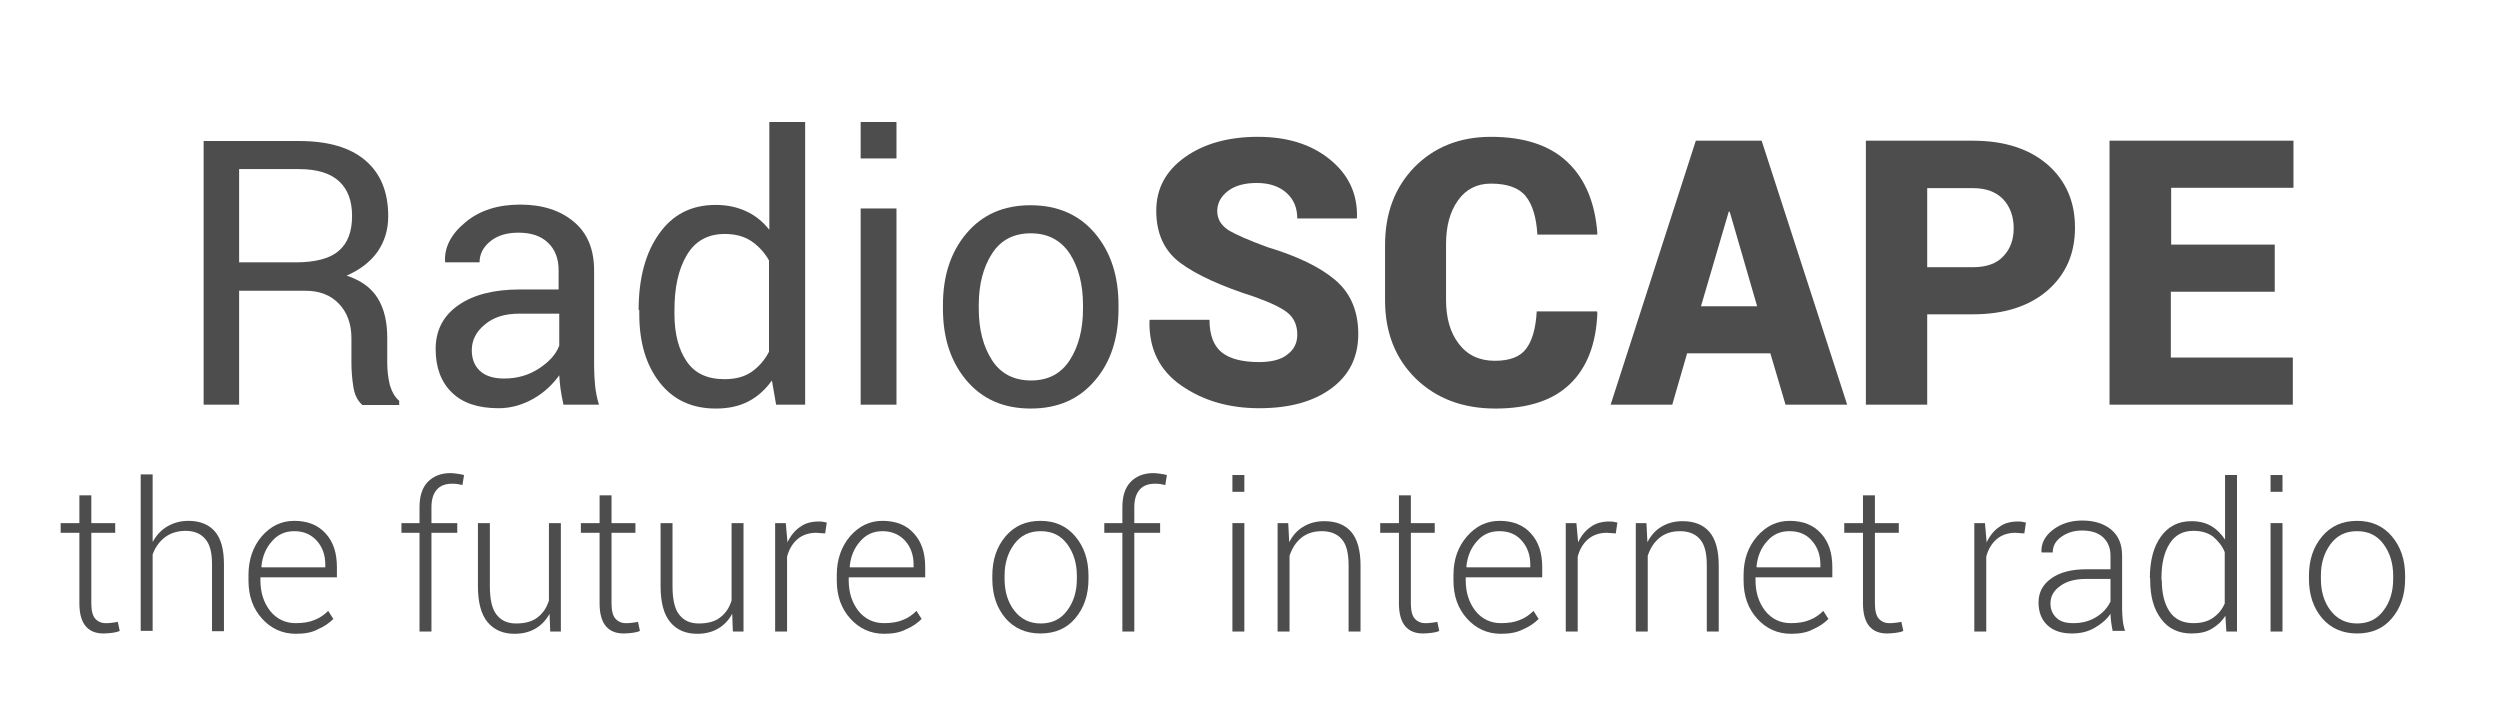 <?xml version="1.0" encoding="utf-8"?>
<!-- Generator: Adobe Illustrator 18.0.0, SVG Export Plug-In . SVG Version: 6.00 Build 0)  -->
<!DOCTYPE svg PUBLIC "-//W3C//DTD SVG 1.1//EN" "http://www.w3.org/Graphics/SVG/1.1/DTD/svg11.dtd">
<svg version="1.1"
	 id="svg10017" xmlns:dc="http://purl.org/dc/elements/1.1/" xmlns:cc="http://web.resource.org/cc/" xmlns:rdf="http://www.w3.org/1999/02/22-rdf-syntax-ns#" xmlns:svg="http://www.w3.org/2000/svg" xmlns:sodipodi="http://sodipodi.sourceforge.net/DTD/sodipodi-0.dtd" xmlns:inkscape="http://www.inkscape.org/namespaces/inkscape" sodipodi:docname="hitachi_inspire_the_next-Logo.svg" inkscape:version="0.44" sodipodi:docbase="F:\Logos" sodipodi:version="0.32"
	 xmlns="http://www.w3.org/2000/svg" xmlns:xlink="http://www.w3.org/1999/xlink" x="0px" y="0px" viewBox="0 0 774.7 222.1"
	 enable-background="new 0 0 774.7 222.1" xml:space="preserve">
<sodipodi:namedview  inkscape:cy="520" inkscape:cx="350" inkscape:zoom="0.35" borderopacity="1.0" bordercolor="#666666" pagecolor="#ffffff" id="base" inkscape:pageshadow="2" inkscape:window-width="925" inkscape:current-layer="layer1" inkscape:pageopacity="0.0" inkscape:window-x="80" inkscape:window-y="368" inkscape:document-units="px" inkscape:window-height="573">
	</sodipodi:namedview>
<g>
	<path fill="#4D4D4D" d="M74.1,90v35.4H63.1V43.7h29.6c9,0,15.8,2,20.5,6c4.7,4,7.1,9.7,7.1,17.3c0,4.2-1.1,7.8-3.3,11
		c-2.2,3.1-5.4,5.6-9.6,7.4c4.5,1.5,7.7,3.8,9.7,7.1c2,3.3,2.9,7.3,2.9,12.2v7.7c0,2.5,0.3,4.8,0.8,6.9c0.6,2,1.5,3.7,2.9,4.9v1.3
		h-11.4c-1.5-1.3-2.4-3.1-2.8-5.6c-0.4-2.5-0.6-5-0.6-7.6v-7.5c0-4.4-1.3-8-3.9-10.7c-2.6-2.7-6-4-10.4-4H74.1z M74.1,81.3h17.4
		c6.3,0,10.8-1.2,13.5-3.6c2.8-2.4,4.1-6,4.1-10.8c0-4.6-1.3-8.2-4-10.7c-2.7-2.5-6.8-3.8-12.5-3.8H74.1V81.3z"/>
	<path fill="#4D4D4D" d="M174.6,125.4c-0.4-1.8-0.7-3.5-0.9-4.9c-0.2-1.4-0.3-2.8-0.4-4.2c-2.1,2.9-4.7,5.4-8.1,7.3
		s-6.9,2.9-10.7,2.9c-6.3,0-11.2-1.6-14.5-4.9c-3.3-3.2-5-7.7-5-13.4c0-5.8,2.3-10.3,7-13.6c4.7-3.3,11.1-4.9,19.1-4.9h12v-6
		c0-3.6-1.1-6.4-3.3-8.5c-2.2-2.1-5.2-3.1-9.2-3.1c-3.6,0-6.5,0.9-8.7,2.7c-2.2,1.8-3.3,4-3.3,6.5h-10.6l-0.1-0.3
		c-0.2-4.4,1.9-8.5,6.3-12.1c4.4-3.7,10.1-5.5,17-5.5c6.9,0,12.4,1.8,16.6,5.3c4.2,3.5,6.3,8.5,6.3,15.1v29.3c0,2.2,0.1,4.3,0.3,6.3
		c0.2,2,0.6,4,1.2,6H174.6z M156.2,117.3c4,0,7.6-1,10.8-3.1c3.2-2.1,5.3-4.4,6.3-7.1v-9.9h-12.4c-4.5,0-8,1.1-10.7,3.4
		c-2.7,2.2-4,4.9-4,7.9c0,2.7,0.8,4.8,2.5,6.4C150.4,116.5,152.9,117.3,156.2,117.3z"/>
	<path fill="#4D4D4D" d="M197.9,96.1c0-9.8,2.1-17.7,6.3-23.6c4.2-6,10-9,17.6-9c3.6,0,6.7,0.7,9.5,2c2.8,1.3,5.1,3.2,7.1,5.7V37.8
		h11.1v87.6h-9l-1.3-7.5c-2,2.8-4.4,5-7.3,6.5c-2.9,1.5-6.2,2.2-10.1,2.2c-7.4,0-13.2-2.7-17.4-8.1c-4.2-5.4-6.3-12.4-6.3-21.2V96.1
		z M209,97.3c0,6.1,1.3,11.1,3.8,14.7c2.5,3.7,6.4,5.5,11.7,5.5c3.3,0,6.1-0.7,8.3-2.2c2.2-1.5,4.1-3.6,5.5-6.3V80.7
		c-1.4-2.5-3.3-4.5-5.5-6c-2.3-1.5-5-2.2-8.2-2.2c-5.3,0-9.2,2.2-11.8,6.6S209,89.1,209,96.1V97.3z"/>
	<path fill="#4D4D4D" d="M277.8,49.1h-11.1V37.8h11.1V49.1z M277.8,125.4h-11.1V64.6h11.1V125.4z"/>
	<path fill="#4D4D4D" d="M292.2,94.5c0-9,2.4-16.4,7.3-22.2c4.9-5.8,11.5-8.7,19.8-8.7c8.4,0,15.1,2.9,20,8.7
		c4.9,5.8,7.3,13.2,7.3,22.2v1.2c0,9.1-2.4,16.5-7.3,22.2c-4.9,5.8-11.5,8.7-19.9,8.7c-8.4,0-15-2.9-19.9-8.7s-7.3-13.2-7.3-22.2
		V94.5z M303.3,95.7c0,6.4,1.4,11.7,4.1,15.9c2.7,4.2,6.8,6.3,12.1,6.3c5.3,0,9.3-2.1,12-6.3c2.7-4.2,4.1-9.5,4.1-15.9v-1.2
		c0-6.4-1.4-11.7-4.1-15.9c-2.8-4.2-6.8-6.3-12.1-6.3c-5.3,0-9.3,2.1-12,6.3c-2.7,4.2-4.1,9.5-4.1,15.9V95.7z"/>
	<path fill="#4D4D4D" d="M402,103.7c0-2.9-1-5.1-2.9-6.7s-5.3-3.2-10.3-5c-10.3-3.3-18-6.8-23-10.5c-5-3.7-7.5-9.1-7.5-16.2
		c0-6.9,3-12.4,8.9-16.6c5.9-4.2,13.5-6.3,22.6-6.3c9.1,0,16.5,2.3,22.3,7s8.6,10.7,8.4,18l-0.1,0.3h-18.4c0-3.3-1.1-5.9-3.3-7.9
		c-2.2-2-5.3-3.1-9.2-3.1c-3.8,0-6.8,0.8-9,2.5c-2.2,1.7-3.3,3.8-3.3,6.2c0,2.4,1.1,4.3,3.3,5.8c2.2,1.4,6.3,3.2,12.3,5.4
		c9.3,2.8,16.3,6.2,21,10.2c4.7,4,7.1,9.6,7.1,16.7c0,7.2-2.8,12.8-8.4,16.9c-5.6,4.1-13,6.1-22.3,6.1c-9.3,0-17.3-2.3-24.1-7
		c-6.8-4.7-10.1-11.4-9.9-20.1l0.1-0.3h18.5c0,4.7,1.3,8.1,3.8,10.1c2.5,2,6.4,3,11.6,3c3.9,0,6.9-0.8,8.8-2.4
		C401,108.3,402,106.3,402,103.7z"/>
	<path fill="#4D4D4D" d="M494.9,96.7L495,97c-0.4,9.6-3.2,16.9-8.5,22c-5.3,5.1-13,7.6-23.1,7.6c-10.1,0-18.3-3.1-24.7-9.3
		c-6.3-6.2-9.5-14.3-9.5-24.2V76c0-9.9,3-17.9,9.1-24.2c6.1-6.2,14-9.4,23.7-9.4c10.3,0,18.2,2.6,23.7,7.8
		c5.5,5.2,8.6,12.6,9.3,22.2l-0.1,0.3h-18.5c-0.3-5.3-1.5-9.3-3.6-11.9c-2.1-2.6-5.7-3.9-10.8-3.9c-4.3,0-7.7,1.7-10.2,5.2
		c-2.5,3.5-3.7,8-3.7,13.6v17.2c0,5.7,1.3,10.2,4,13.7c2.7,3.5,6.4,5.2,11.1,5.2c4.6,0,7.8-1.2,9.7-3.7s3-6.3,3.3-11.6H494.9z"/>
	<path fill="#4D4D4D" d="M548.6,109.5h-25.8l-4.6,15.9h-19.1l26.4-81.8h20.4l26.5,81.8h-19.1L548.6,109.5z M527.1,94.9h17.4
		l-8.5-29.3h-0.3L527.1,94.9z"/>
	<path fill="#4D4D4D" d="M597.2,97.4v28h-19V43.6h33.2c9.7,0,17.4,2.5,23.1,7.4c5.7,5,8.5,11.5,8.5,19.5c0,8.1-2.8,14.5-8.5,19.5
		c-5.7,4.9-13.4,7.4-23.1,7.4H597.2z M597.2,82.8h14.2c4.1,0,7.3-1.1,9.4-3.4c2.2-2.3,3.2-5.2,3.2-8.7c0-3.6-1.1-6.6-3.2-8.9
		c-2.2-2.3-5.3-3.5-9.4-3.5h-14.2V82.8z"/>
	<path fill="#4D4D4D" d="M704.8,90.4h-32.1v20.4h37.8v14.6h-56.8V43.6h57v14.6h-37.9v17.6h32.1V90.4z"/>
</g>
<g>
	<path fill="#4D4D4D" d="M28.3,153.5v8.6h7.4v3h-7.4V187c0,2.2,0.4,3.8,1.2,4.7c0.8,0.9,1.9,1.4,3.2,1.4c0.6,0,1.2,0,1.8-0.1
		c0.6-0.1,1.2-0.1,2-0.3l0.6,2.8c-0.6,0.3-1.4,0.5-2.3,0.6c-0.9,0.1-1.8,0.2-2.7,0.2c-2.4,0-4.2-0.7-5.5-2.2s-2-3.9-2-7.1v-21.9
		h-5.8v-3h5.8v-8.6H28.3z"/>
	<path fill="#4D4D4D" d="M47.4,167.8c1.1-2,2.6-3.6,4.5-4.7s4-1.7,6.5-1.7c3.5,0,6.3,1.1,8.2,3.3c1.9,2.2,2.8,5.6,2.8,10.2v20.7
		h-3.7v-20.8c0-3.7-0.7-6.3-2.2-7.9c-1.4-1.6-3.4-2.4-6-2.4c-2.5,0-4.7,0.7-6.4,2c-1.7,1.3-3,3.1-3.8,5.3v23.7h-3.7v-48.5h3.7V167.8
		z"/>
	<path fill="#4D4D4D" d="M91.7,196.4c-4.2,0-7.7-1.6-10.5-4.7s-4.2-7-4.2-11.8v-1.7c0-4.8,1.4-8.8,4.1-12c2.8-3.2,6.1-4.8,10.1-4.8
		c4.1,0,7.4,1.3,9.7,3.9c2.4,2.6,3.5,6.1,3.5,10.4v3.2H80.7v0.9c0,3.8,1,6.9,3,9.5c2,2.5,4.7,3.8,7.9,3.8c2.3,0,4.3-0.3,5.9-1
		c1.6-0.6,3-1.6,4.2-2.8l1.6,2.5c-1.3,1.3-2.9,2.4-4.8,3.2C96.7,196,94.4,196.4,91.7,196.4z M91.2,164.6c-2.8,0-5.1,1-6.9,3.1
		c-1.9,2.1-3,4.7-3.3,7.9l0.1,0.2h19.7v-0.9c0-2.9-0.9-5.4-2.6-7.3S94.2,164.6,91.2,164.6z"/>
	<path fill="#4D4D4D" d="M130,195.7v-30.6h-5.6v-3h5.6v-4.9c0-3.4,0.8-6,2.5-7.8c1.7-1.8,4.1-2.8,7.1-2.8c0.7,0,1.4,0.1,2.1,0.2
		c0.7,0.1,1.4,0.2,2.1,0.4l-0.5,3.1c-0.5-0.1-1-0.2-1.5-0.3c-0.5-0.1-1.1-0.1-1.8-0.1c-2,0-3.6,0.6-4.7,1.9
		c-1.1,1.3-1.6,3.1-1.6,5.4v4.9h8v3h-8v30.6H130z"/>
	<path fill="#4D4D4D" d="M170.3,190.2c-1.1,2-2.5,3.5-4.4,4.6s-4,1.6-6.5,1.6c-3.5,0-6.3-1.2-8.3-3.6c-2-2.4-3-6.1-3-11.2v-19.5h3.7
		v19.6c0,4.1,0.7,7.1,2.1,8.8c1.4,1.8,3.4,2.7,6,2.7c2.8,0,5.1-0.6,6.7-1.9c1.7-1.3,2.8-3,3.5-5.2v-24h3.7v33.6h-3.3L170.3,190.2z"
		/>
	<path fill="#4D4D4D" d="M189.5,153.5v8.6h7.4v3h-7.4V187c0,2.2,0.4,3.8,1.2,4.7c0.8,0.9,1.9,1.4,3.2,1.4c0.6,0,1.2,0,1.8-0.1
		c0.6-0.1,1.2-0.1,2-0.3l0.6,2.8c-0.6,0.3-1.4,0.5-2.3,0.6c-0.9,0.1-1.8,0.2-2.7,0.2c-2.4,0-4.2-0.7-5.5-2.2s-2-3.9-2-7.1v-21.9H180
		v-3h5.8v-8.6H189.5z"/>
	<path fill="#4D4D4D" d="M226.9,190.2c-1.1,2-2.5,3.5-4.4,4.6s-4,1.6-6.5,1.6c-3.5,0-6.3-1.2-8.3-3.6c-2-2.4-3-6.1-3-11.2v-19.5h3.7
		v19.6c0,4.1,0.7,7.1,2.1,8.8c1.4,1.8,3.4,2.7,6,2.7c2.8,0,5.1-0.6,6.7-1.9c1.7-1.3,2.8-3,3.5-5.2v-24h3.7v33.6h-3.3L226.9,190.2z"
		/>
	<path fill="#4D4D4D" d="M255.7,165.3l-2.8-0.2c-2.3,0-4.3,0.7-5.8,2c-1.5,1.3-2.6,3.1-3.2,5.4v23.2h-3.7v-33.6h3.3l0.5,5.6v0.4
		c1-2.1,2.3-3.7,3.9-4.8c1.6-1.2,3.6-1.7,5.8-1.7c0.5,0,0.9,0,1.4,0.1c0.4,0.1,0.8,0.2,1.1,0.2L255.7,165.3z"/>
	<path fill="#4D4D4D" d="M274,196.4c-4.2,0-7.7-1.6-10.5-4.7s-4.2-7-4.2-11.8v-1.7c0-4.8,1.4-8.8,4.1-12c2.8-3.2,6.1-4.8,10.1-4.8
		c4.1,0,7.4,1.3,9.7,3.9c2.4,2.6,3.5,6.1,3.5,10.4v3.2H263v0.9c0,3.8,1,6.9,3,9.5c2,2.5,4.7,3.8,7.9,3.8c2.3,0,4.3-0.3,5.9-1
		c1.6-0.6,3-1.6,4.2-2.8l1.6,2.5c-1.3,1.3-2.9,2.4-4.8,3.2C278.9,196,276.6,196.4,274,196.4z M273.5,164.6c-2.8,0-5.1,1-6.9,3.1
		c-1.9,2.1-3,4.7-3.3,7.9l0.1,0.2h19.7v-0.9c0-2.9-0.9-5.4-2.6-7.3S276.4,164.6,273.5,164.6z"/>
	<path fill="#4D4D4D" d="M307.5,178.4c0-5,1.4-9,4.1-12.2c2.7-3.2,6.3-4.8,10.8-4.8c4.5,0,8.1,1.6,10.8,4.8
		c2.7,3.2,4.1,7.2,4.1,12.2v1c0,5-1.4,9-4.1,12.2c-2.7,3.2-6.3,4.7-10.8,4.7c-4.5,0-8.1-1.6-10.8-4.7c-2.7-3.2-4.1-7.2-4.1-12.2
		V178.4z M311.3,179.4c0,3.9,1,7.2,3,9.8s4.7,4,8.2,4c3.5,0,6.2-1.3,8.2-4s3-5.9,3-9.8v-1c0-3.8-1-7.1-3-9.8c-2-2.7-4.7-4-8.2-4
		s-6.2,1.3-8.2,4c-2,2.7-3,5.9-3,9.8V179.4z"/>
	<path fill="#4D4D4D" d="M347.8,195.7v-30.6h-5.6v-3h5.6v-4.9c0-3.4,0.8-6,2.5-7.8c1.7-1.8,4.1-2.8,7.1-2.8c0.7,0,1.4,0.1,2.1,0.2
		c0.7,0.1,1.4,0.2,2.1,0.4l-0.5,3.1c-0.5-0.1-1-0.2-1.5-0.3c-0.5-0.1-1.1-0.1-1.8-0.1c-2,0-3.6,0.6-4.7,1.9
		c-1.1,1.3-1.6,3.1-1.6,5.4v4.9h8v3h-8v30.6H347.8z"/>
	<path fill="#4D4D4D" d="M385.6,152.4h-3.7v-5.2h3.7V152.4z M385.6,195.7h-3.7v-33.6h3.7V195.7z"/>
	<path fill="#4D4D4D" d="M399.2,162.1l0.3,5.9c1.1-2.1,2.5-3.7,4.4-4.8c1.8-1.1,4-1.7,6.5-1.7c3.6,0,6.4,1.1,8.3,3.3
		c1.9,2.2,2.9,5.7,2.9,10.4v20.5h-3.7v-20.5c0-3.9-0.7-6.6-2.2-8.2c-1.4-1.6-3.5-2.4-6.1-2.4c-2.6,0-4.7,0.7-6.4,2.1
		s-2.8,3.2-3.6,5.5v23.5h-3.7v-33.6H399.2z"/>
	<path fill="#4D4D4D" d="M437.2,153.5v8.6h7.4v3h-7.4V187c0,2.2,0.4,3.8,1.2,4.7c0.8,0.9,1.9,1.4,3.2,1.4c0.6,0,1.2,0,1.8-0.1
		c0.6-0.1,1.2-0.1,2-0.3l0.6,2.8c-0.6,0.3-1.4,0.5-2.3,0.6c-0.9,0.1-1.8,0.2-2.7,0.2c-2.4,0-4.2-0.7-5.5-2.2c-1.3-1.5-2-3.9-2-7.1
		v-21.9h-5.8v-3h5.8v-8.6H437.2z"/>
	<path fill="#4D4D4D" d="M465.1,196.4c-4.2,0-7.7-1.6-10.5-4.7c-2.8-3.1-4.2-7-4.2-11.8v-1.7c0-4.8,1.4-8.8,4.2-12s6.1-4.8,10.1-4.8
		c4.1,0,7.4,1.3,9.7,3.9c2.4,2.6,3.5,6.1,3.5,10.4v3.2h-23.7v0.9c0,3.8,1,6.9,3,9.5c2,2.5,4.7,3.8,7.9,3.8c2.3,0,4.3-0.3,5.9-1
		c1.6-0.6,3-1.6,4.2-2.8l1.6,2.5c-1.3,1.3-2.9,2.4-4.8,3.2C470.1,196,467.8,196.4,465.1,196.4z M464.6,164.6c-2.8,0-5.1,1-6.9,3.1
		c-1.9,2.1-3,4.7-3.3,7.9l0.1,0.2h19.7v-0.9c0-2.9-0.9-5.4-2.6-7.3C469.9,165.6,467.6,164.6,464.6,164.6z"/>
	<path fill="#4D4D4D" d="M500.7,165.3l-2.8-0.2c-2.3,0-4.3,0.7-5.8,2c-1.5,1.3-2.6,3.1-3.2,5.4v23.2h-3.7v-33.6h3.3l0.5,5.6v0.4
		c1-2.1,2.3-3.7,3.9-4.8c1.6-1.2,3.6-1.7,5.8-1.7c0.5,0,0.9,0,1.4,0.1c0.4,0.1,0.8,0.2,1.1,0.2L500.7,165.3z"/>
	<path fill="#4D4D4D" d="M510.2,162.1l0.3,5.9c1.1-2.1,2.5-3.7,4.4-4.8c1.8-1.1,4-1.7,6.5-1.7c3.6,0,6.4,1.1,8.3,3.3
		c1.9,2.2,2.9,5.7,2.9,10.4v20.5h-3.7v-20.5c0-3.9-0.7-6.6-2.2-8.2c-1.4-1.6-3.5-2.4-6.1-2.4c-2.6,0-4.7,0.7-6.4,2.1
		s-2.8,3.2-3.6,5.5v23.5h-3.7v-33.6H510.2z"/>
	<path fill="#4D4D4D" d="M555,196.4c-4.2,0-7.7-1.6-10.5-4.7c-2.8-3.1-4.2-7-4.2-11.8v-1.7c0-4.8,1.4-8.8,4.2-12s6.1-4.8,10.1-4.8
		c4.1,0,7.4,1.3,9.7,3.9c2.4,2.6,3.5,6.1,3.5,10.4v3.2H544v0.9c0,3.8,1,6.9,3,9.5c2,2.5,4.7,3.8,7.9,3.8c2.3,0,4.3-0.3,5.9-1
		c1.6-0.6,3-1.6,4.2-2.8l1.6,2.5c-1.3,1.3-2.9,2.4-4.8,3.2C560,196,557.7,196.4,555,196.4z M554.5,164.6c-2.8,0-5.1,1-6.9,3.1
		c-1.9,2.1-3,4.7-3.3,7.9l0.1,0.2h19.7v-0.9c0-2.9-0.9-5.4-2.6-7.3C559.8,165.6,557.5,164.6,554.5,164.6z"/>
	<path fill="#4D4D4D" d="M581,153.5v8.6h7.4v3H581V187c0,2.2,0.4,3.8,1.2,4.7c0.8,0.9,1.9,1.4,3.2,1.4c0.6,0,1.2,0,1.8-0.1
		c0.6-0.1,1.2-0.1,2-0.3l0.6,2.8c-0.6,0.3-1.4,0.5-2.3,0.6c-0.9,0.1-1.8,0.2-2.7,0.2c-2.4,0-4.2-0.7-5.5-2.2c-1.3-1.5-2-3.9-2-7.1
		v-21.9h-5.8v-3h5.8v-8.6H581z"/>
	<path fill="#4D4D4D" d="M627.3,165.3l-2.8-0.2c-2.3,0-4.3,0.7-5.8,2c-1.5,1.3-2.6,3.1-3.2,5.4v23.2h-3.7v-33.6h3.3l0.5,5.6v0.4
		c1-2.1,2.3-3.7,3.9-4.8c1.6-1.2,3.6-1.7,5.8-1.7c0.5,0,0.9,0,1.4,0.1c0.4,0.1,0.8,0.2,1.1,0.2L627.3,165.3z"/>
	<path fill="#4D4D4D" d="M654.7,195.7c-0.2-1.1-0.4-2.1-0.5-3c-0.1-0.8-0.2-1.7-0.2-2.5c-1.2,1.8-2.9,3.2-5,4.4s-4.4,1.7-7,1.7
		c-3.3,0-5.8-0.9-7.6-2.6c-1.8-1.7-2.7-4.1-2.7-7c0-3.1,1.3-5.6,4-7.5c2.7-1.9,6.3-2.8,10.9-2.8h7.4v-4.2c0-2.4-0.8-4.3-2.3-5.7
		c-1.5-1.4-3.7-2.1-6.5-2.1c-2.6,0-4.7,0.7-6.5,2s-2.6,2.9-2.6,4.8l-3.4,0l-0.1-0.2c-0.1-2.5,1-4.8,3.4-6.7s5.5-3,9.2-3
		c3.7,0,6.7,0.9,9,2.8c2.3,1.9,3.4,4.6,3.4,8.1v16.5c0,1.2,0.1,2.3,0.2,3.5s0.4,2.2,0.7,3.3H654.7z M642.5,193.1
		c2.7,0,5-0.6,7.1-1.9s3.5-2.9,4.4-4.8v-7h-7.5c-3.4,0-6.1,0.7-8.1,2.2c-2,1.4-3,3.2-3,5.4c0,1.8,0.6,3.3,1.9,4.5
		S640.3,193.1,642.5,193.1z"/>
	<path fill="#4D4D4D" d="M666.2,179.2c0-5.4,1.1-9.7,3.4-12.9c2.3-3.2,5.4-4.8,9.5-4.8c2.3,0,4.4,0.5,6.1,1.5c1.7,1,3.1,2.4,4.3,4.2
		v-20h3.7v48.5h-3.3l-0.3-4.9c-1.1,1.8-2.6,3.1-4.3,4.1s-3.8,1.4-6.2,1.4c-4,0-7.2-1.5-9.4-4.5c-2.3-3-3.4-7-3.4-12V179.2z
		 M669.9,179.8c0,4.1,0.8,7.3,2.4,9.7c1.6,2.4,4.1,3.6,7.4,3.6c2.4,0,4.4-0.5,6-1.6c1.6-1.1,2.9-2.6,3.7-4.5v-15.9
		c-0.8-2-2.1-3.5-3.6-4.8c-1.6-1.2-3.6-1.8-6.1-1.8c-3.3,0-5.7,1.3-7.4,4s-2.5,6.2-2.5,10.5V179.8z"/>
	<path fill="#4D4D4D" d="M707.3,152.4h-3.7v-5.2h3.7V152.4z M707.3,195.7h-3.7v-33.6h3.7V195.7z"/>
	<path fill="#4D4D4D" d="M715.5,178.4c0-5,1.4-9,4.1-12.2s6.3-4.8,10.8-4.8c4.5,0,8.1,1.6,10.8,4.8s4.1,7.2,4.1,12.2v1
		c0,5-1.4,9-4.1,12.2c-2.7,3.2-6.3,4.7-10.8,4.7c-4.5,0-8.1-1.6-10.8-4.7c-2.7-3.2-4.1-7.2-4.1-12.2V178.4z M719.2,179.4
		c0,3.9,1,7.2,3,9.8s4.7,4,8.2,4c3.5,0,6.2-1.3,8.2-4c2-2.6,3-5.9,3-9.8v-1c0-3.8-1-7.1-3-9.8c-2-2.7-4.7-4-8.2-4s-6.2,1.3-8.2,4
		c-2,2.7-3,5.9-3,9.8V179.4z"/>
</g>
</svg>
